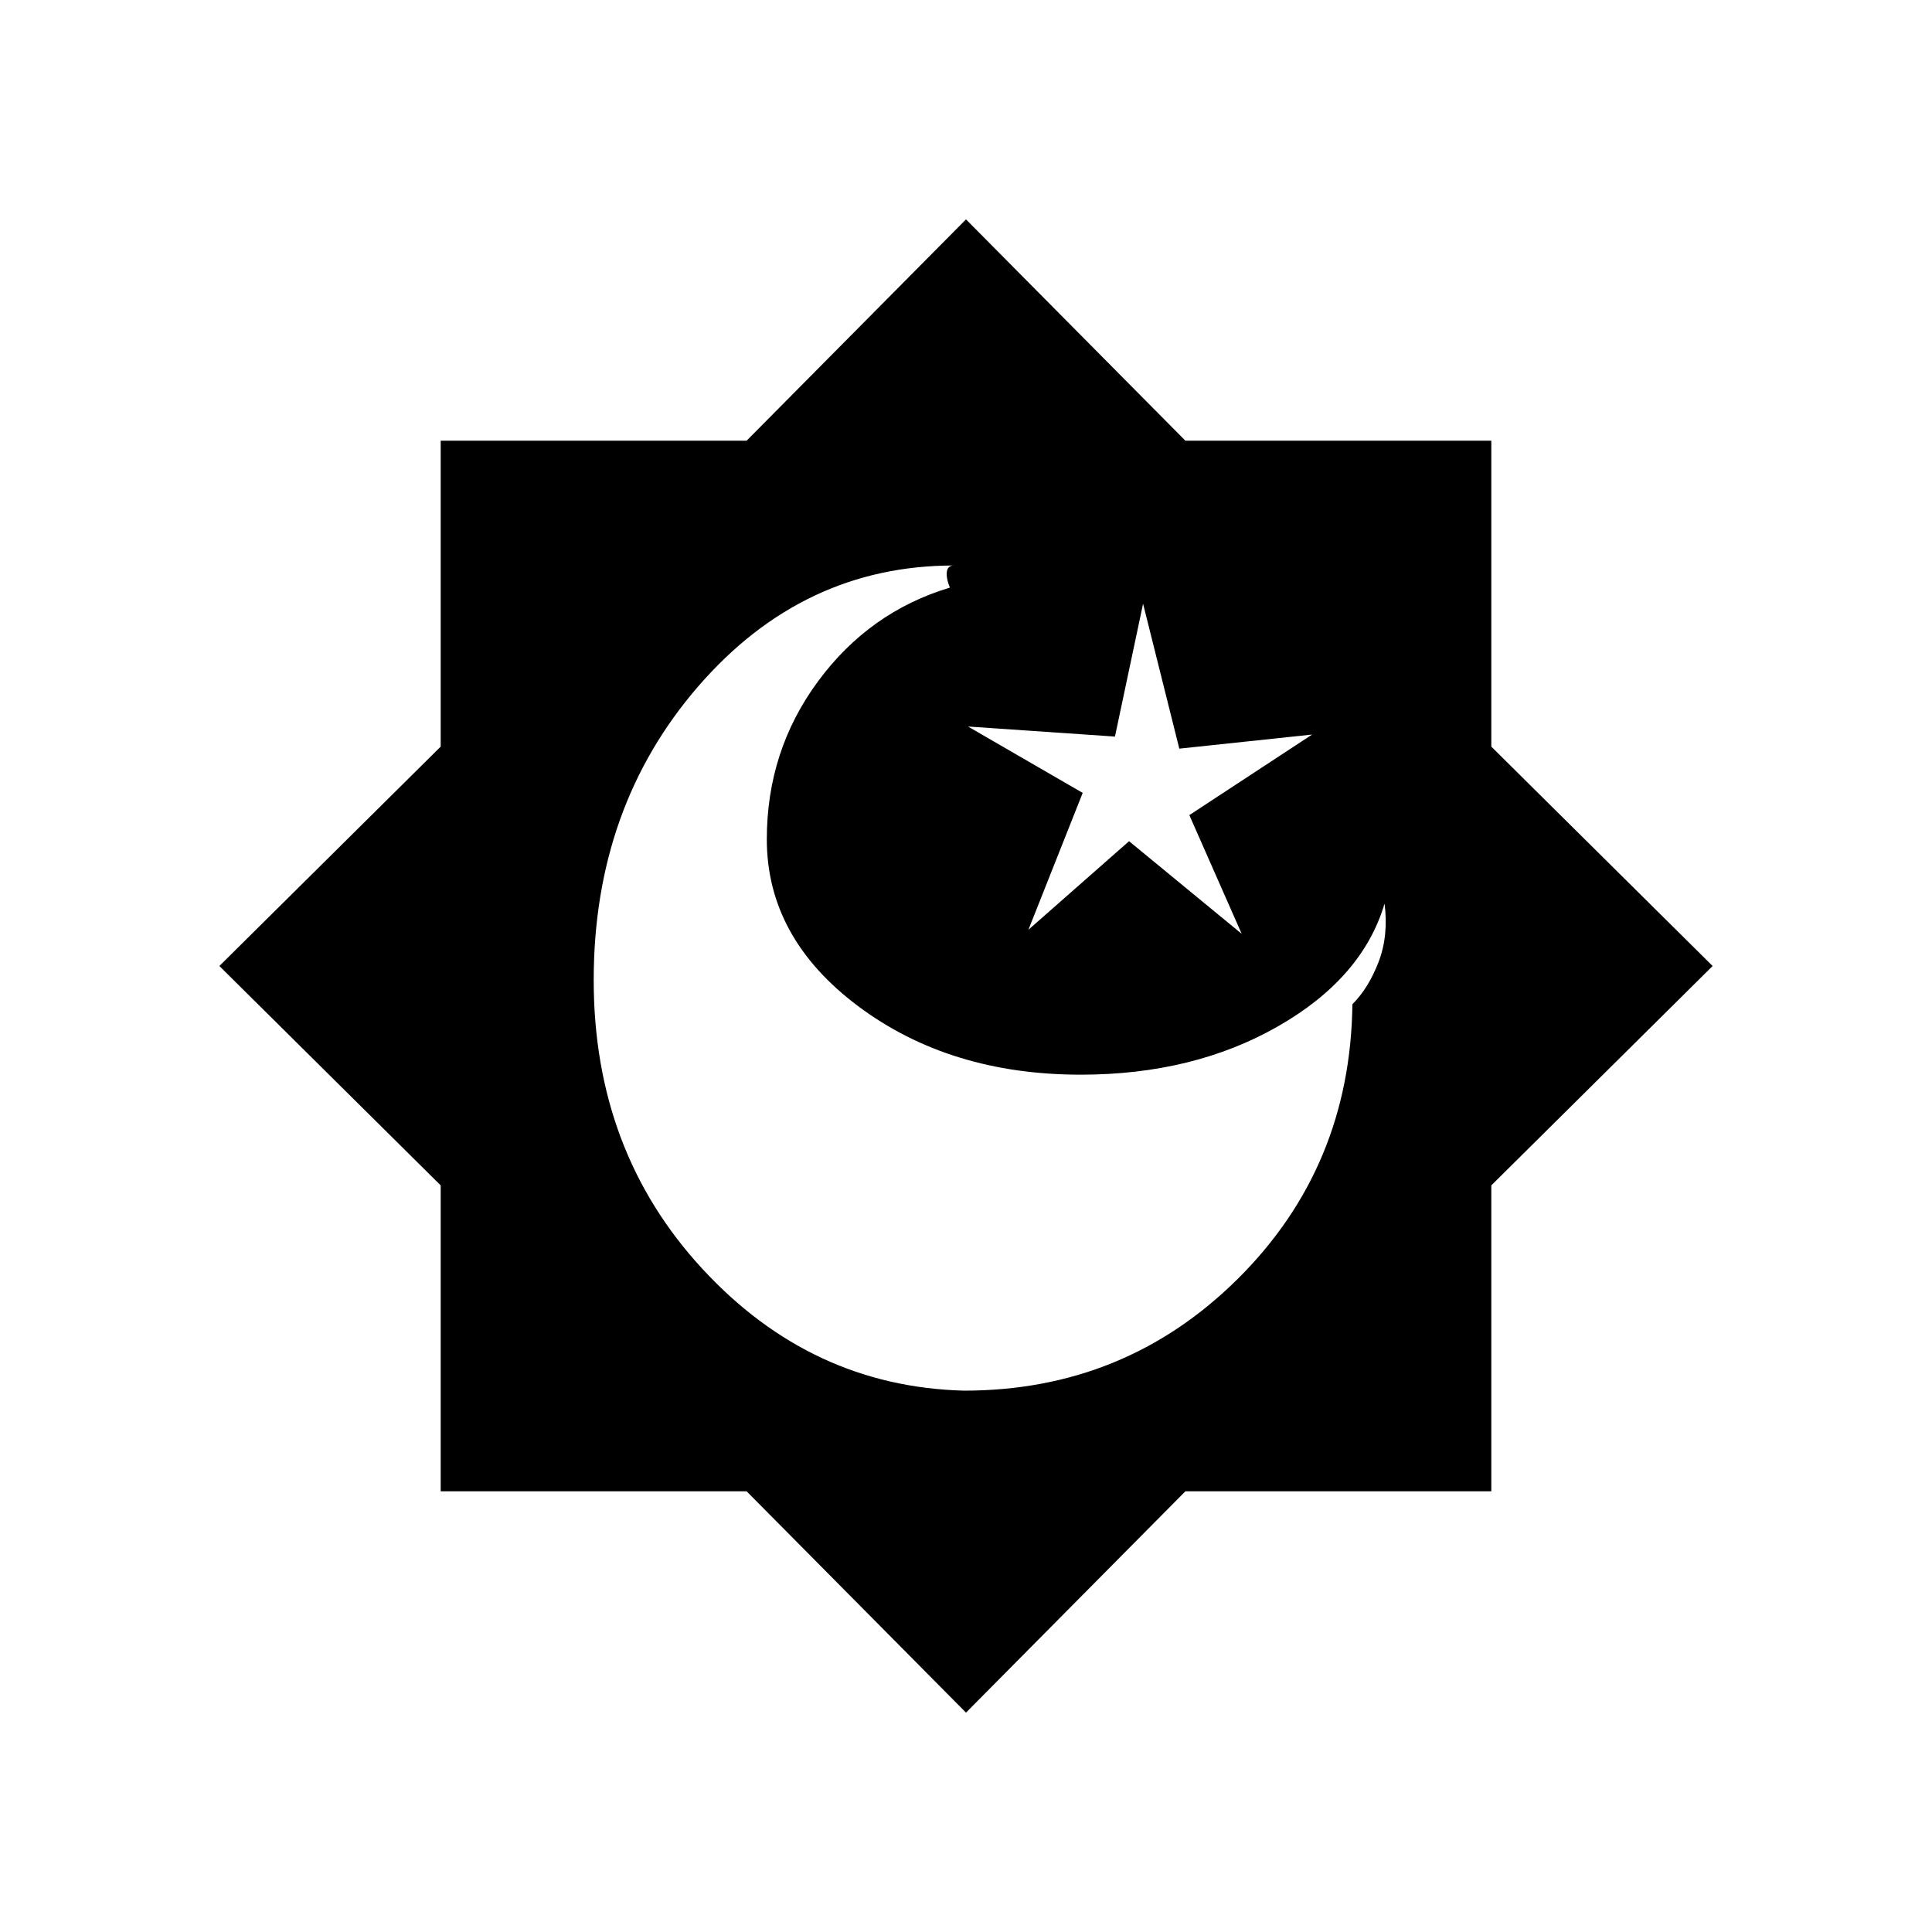 <svg xmlns="http://www.w3.org/2000/svg" height="20" width="20"><path d="M11.188 11.125q-1.355 0-2.303-.708-.947-.709-.947-1.729 0-.917.531-1.636.531-.719 1.364-.969-.041-.104-.031-.166.01-.063.073-.063-1.563 0-2.646 1.25t-1.083 3.042q0 1.771 1.125 2.989 1.125 1.219 2.708 1.261 1.667 0 2.833-1.156 1.167-1.157 1.188-2.844.167-.167.271-.438.104-.27.062-.604-.229.771-1.104 1.271-.875.5-2.041.5Zm.02-2.917-.562 1.417 1.042-.917 1.166.959-.542-1.229 1.271-.834-1.375.146-.375-1.5-.291 1.375-1.521-.104ZM10 17.729l-2.271-2.291H4.562v-3.167L2.271 10l2.291-2.271V4.562h3.167L10 2.271l2.271 2.291h3.167v3.167L17.729 10l-2.291 2.271v3.167h-3.167Z"/></svg>